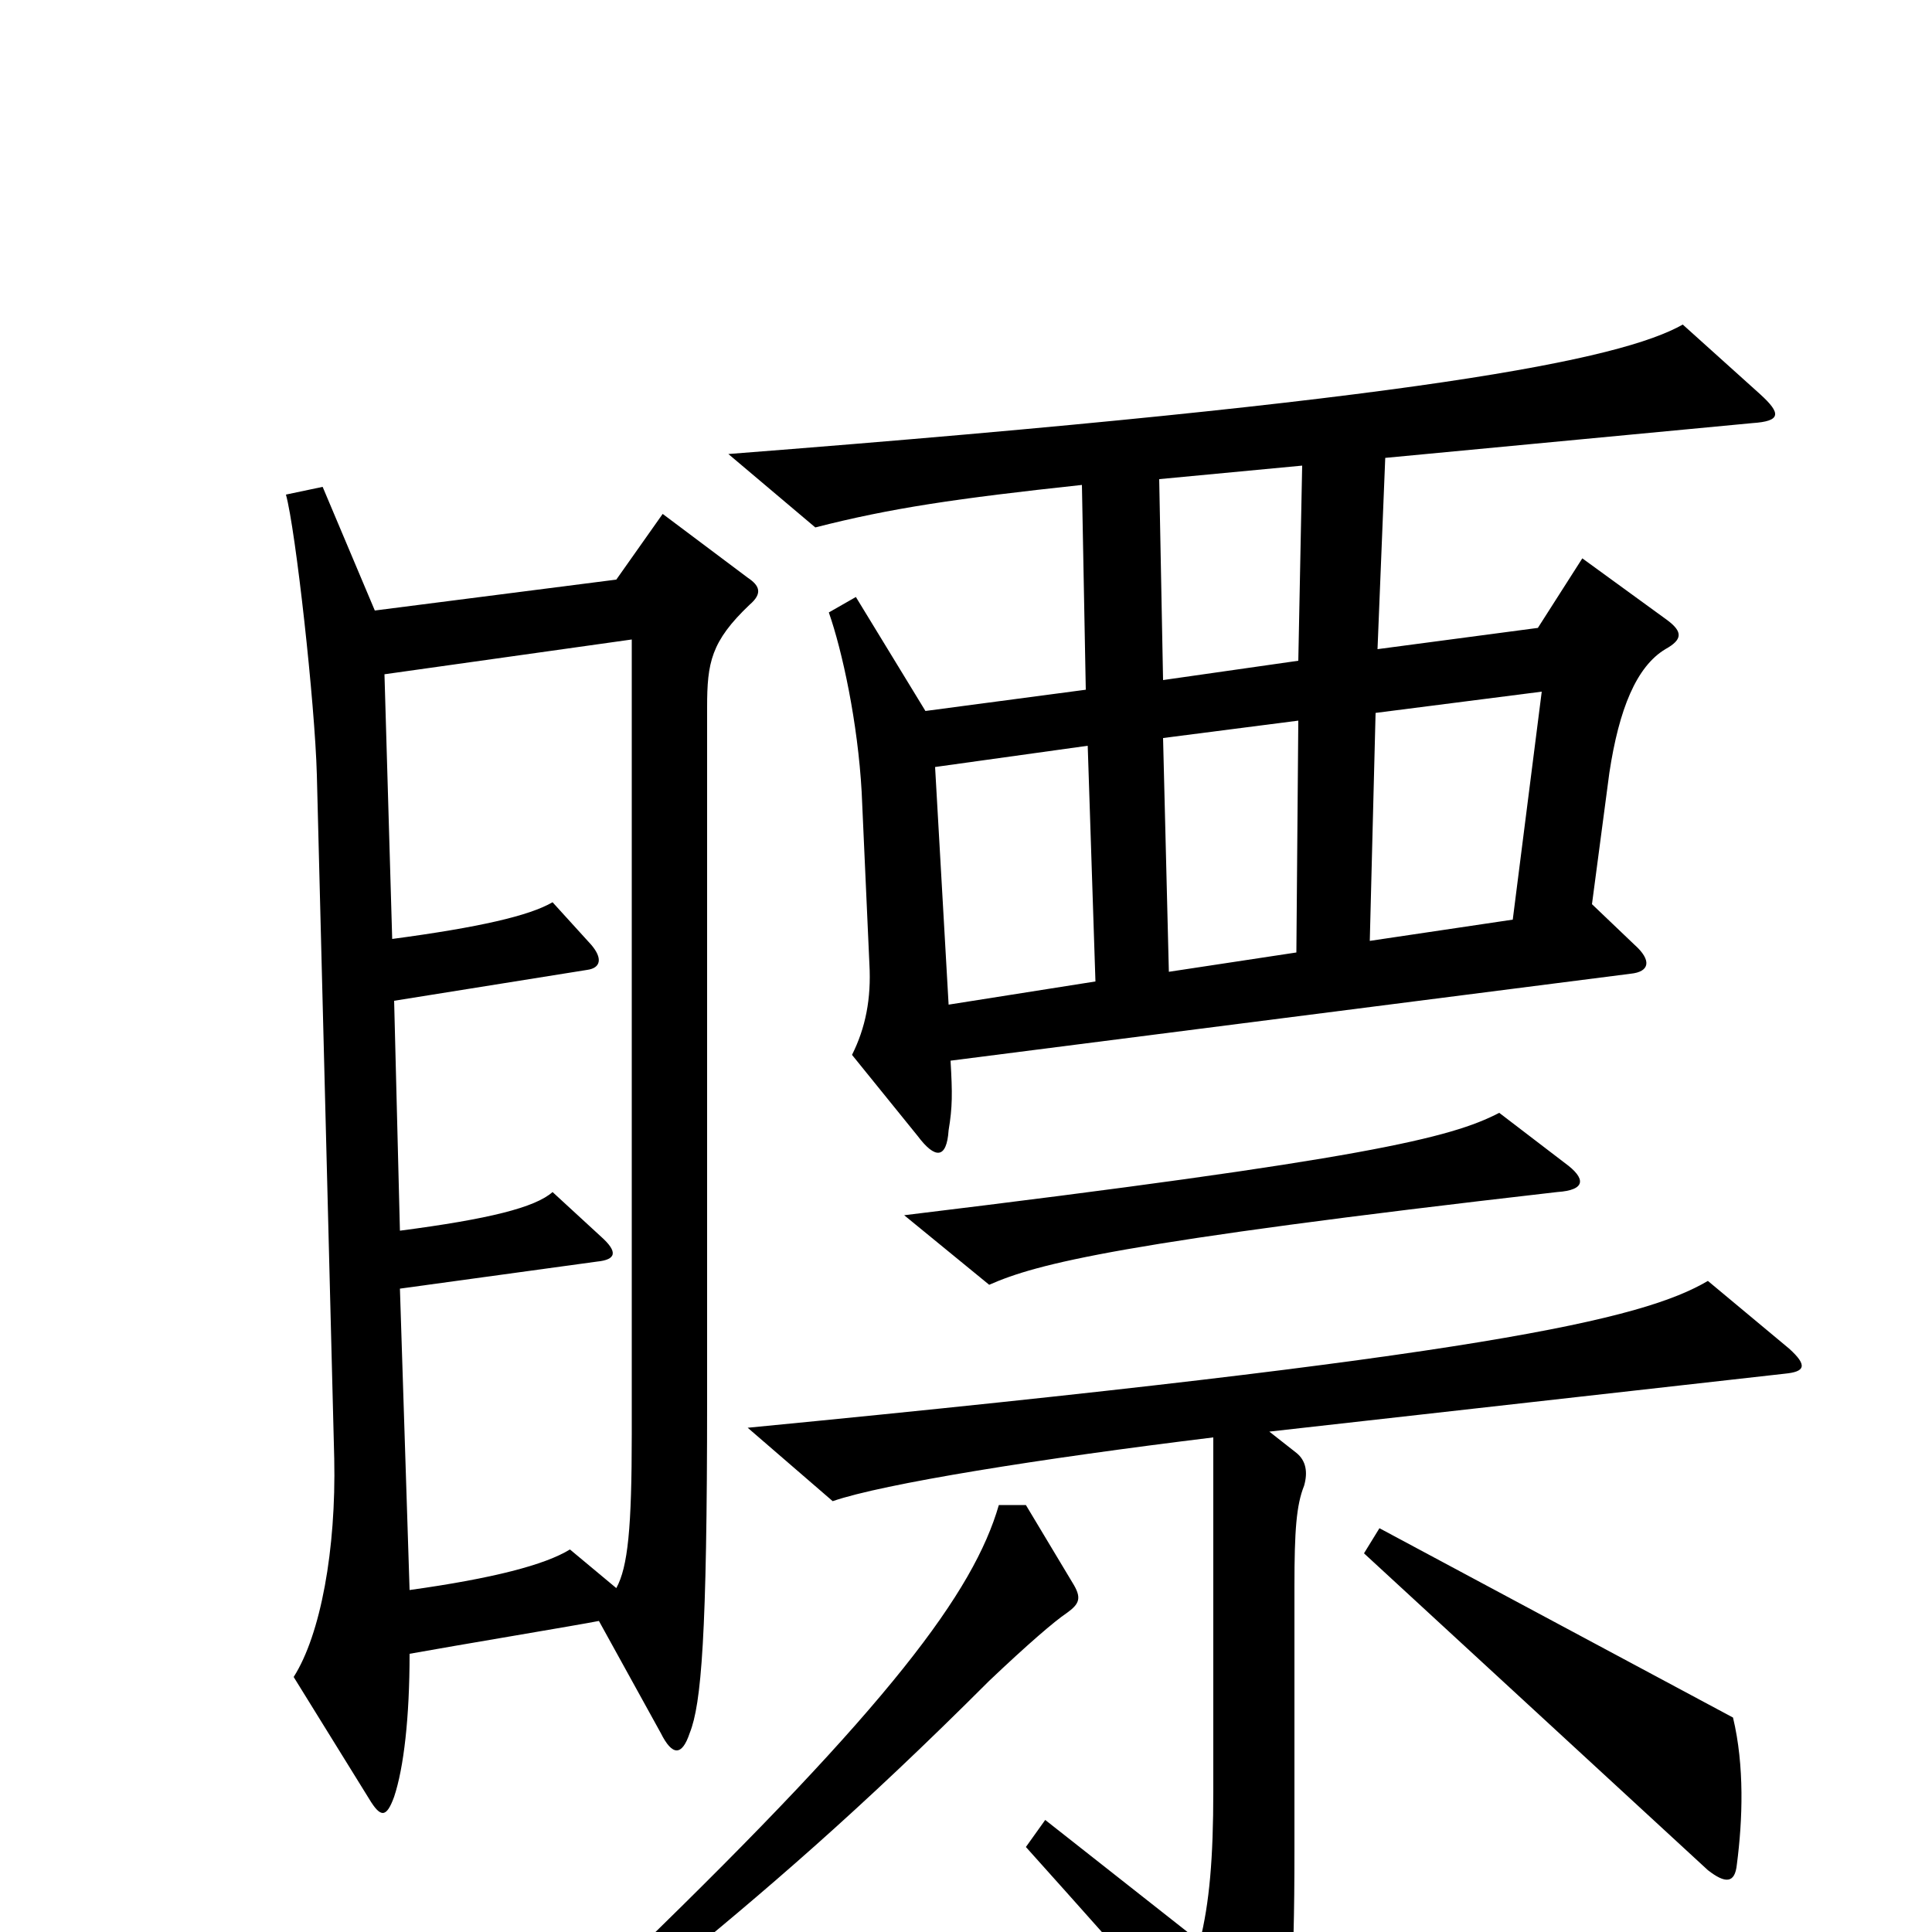 <svg xmlns="http://www.w3.org/2000/svg" viewBox="0 -1000 1000 1000">
	<path fill="#000000" d="M911 -796L871 -832C839 -814 738 -793 377 -765L422 -727C461 -737 495 -742 560 -749L562 -643L479 -632L443 -691L429 -683C436 -663 444 -626 446 -590L450 -501C451 -483 448 -468 441 -454L475 -412C484 -400 490 -400 491 -415C493 -427 493 -434 492 -451L844 -496C854 -497 855 -503 846 -511L824 -532L833 -600C838 -633 847 -655 862 -664C871 -669 871 -673 863 -679L819 -711L796 -675L713 -664L717 -763L907 -781C922 -782 922 -786 911 -796ZM388 -687C395 -693 393 -697 387 -701L343 -734L319 -700L194 -684L167 -748L148 -744C153 -726 163 -636 164 -599L173 -245C174 -198 166 -154 152 -132L191 -69C197 -59 200 -59 204 -70C209 -85 212 -111 212 -144C234 -148 300 -159 310 -161L342 -103C348 -91 353 -91 357 -103C363 -118 366 -153 366 -276V-634C366 -657 368 -668 388 -687ZM810 -398L776 -424C751 -411 707 -400 468 -371L512 -335C537 -346 579 -357 806 -383C821 -384 821 -390 810 -398ZM926 -302L884 -337C850 -317 769 -298 387 -261L431 -223C457 -232 538 -245 628 -256V-73C628 -38 626 -15 621 5L541 -58L531 -44C592 24 614 49 640 84C648 94 652 94 657 85C668 66 670 21 670 -42V-179C670 -208 671 -221 675 -231C677 -238 676 -244 671 -248L657 -259L924 -289C934 -290 936 -293 926 -302ZM899 -35C902 -58 903 -86 897 -111L714 -209L706 -196L884 -32C893 -25 898 -25 899 -35ZM555 -181L531 -221H517C504 -176 461 -118 329 10L342 23C396 -21 445 -63 512 -130C532 -149 546 -161 552 -165C559 -170 560 -173 555 -181ZM674 -759L672 -658L602 -648L600 -752ZM798 -642L783 -524L709 -513L712 -631ZM672 -627L671 -507L605 -497L602 -618ZM567 -492L491 -480L484 -603L563 -614ZM327 -258C327 -209 325 -189 319 -178L295 -198C282 -190 255 -183 212 -177L207 -333L309 -347C319 -348 320 -352 311 -360L286 -383C277 -375 253 -369 207 -363L204 -482L304 -498C311 -499 312 -504 306 -511L286 -533C274 -526 248 -520 203 -514L199 -651L327 -669Z"/>
</svg>